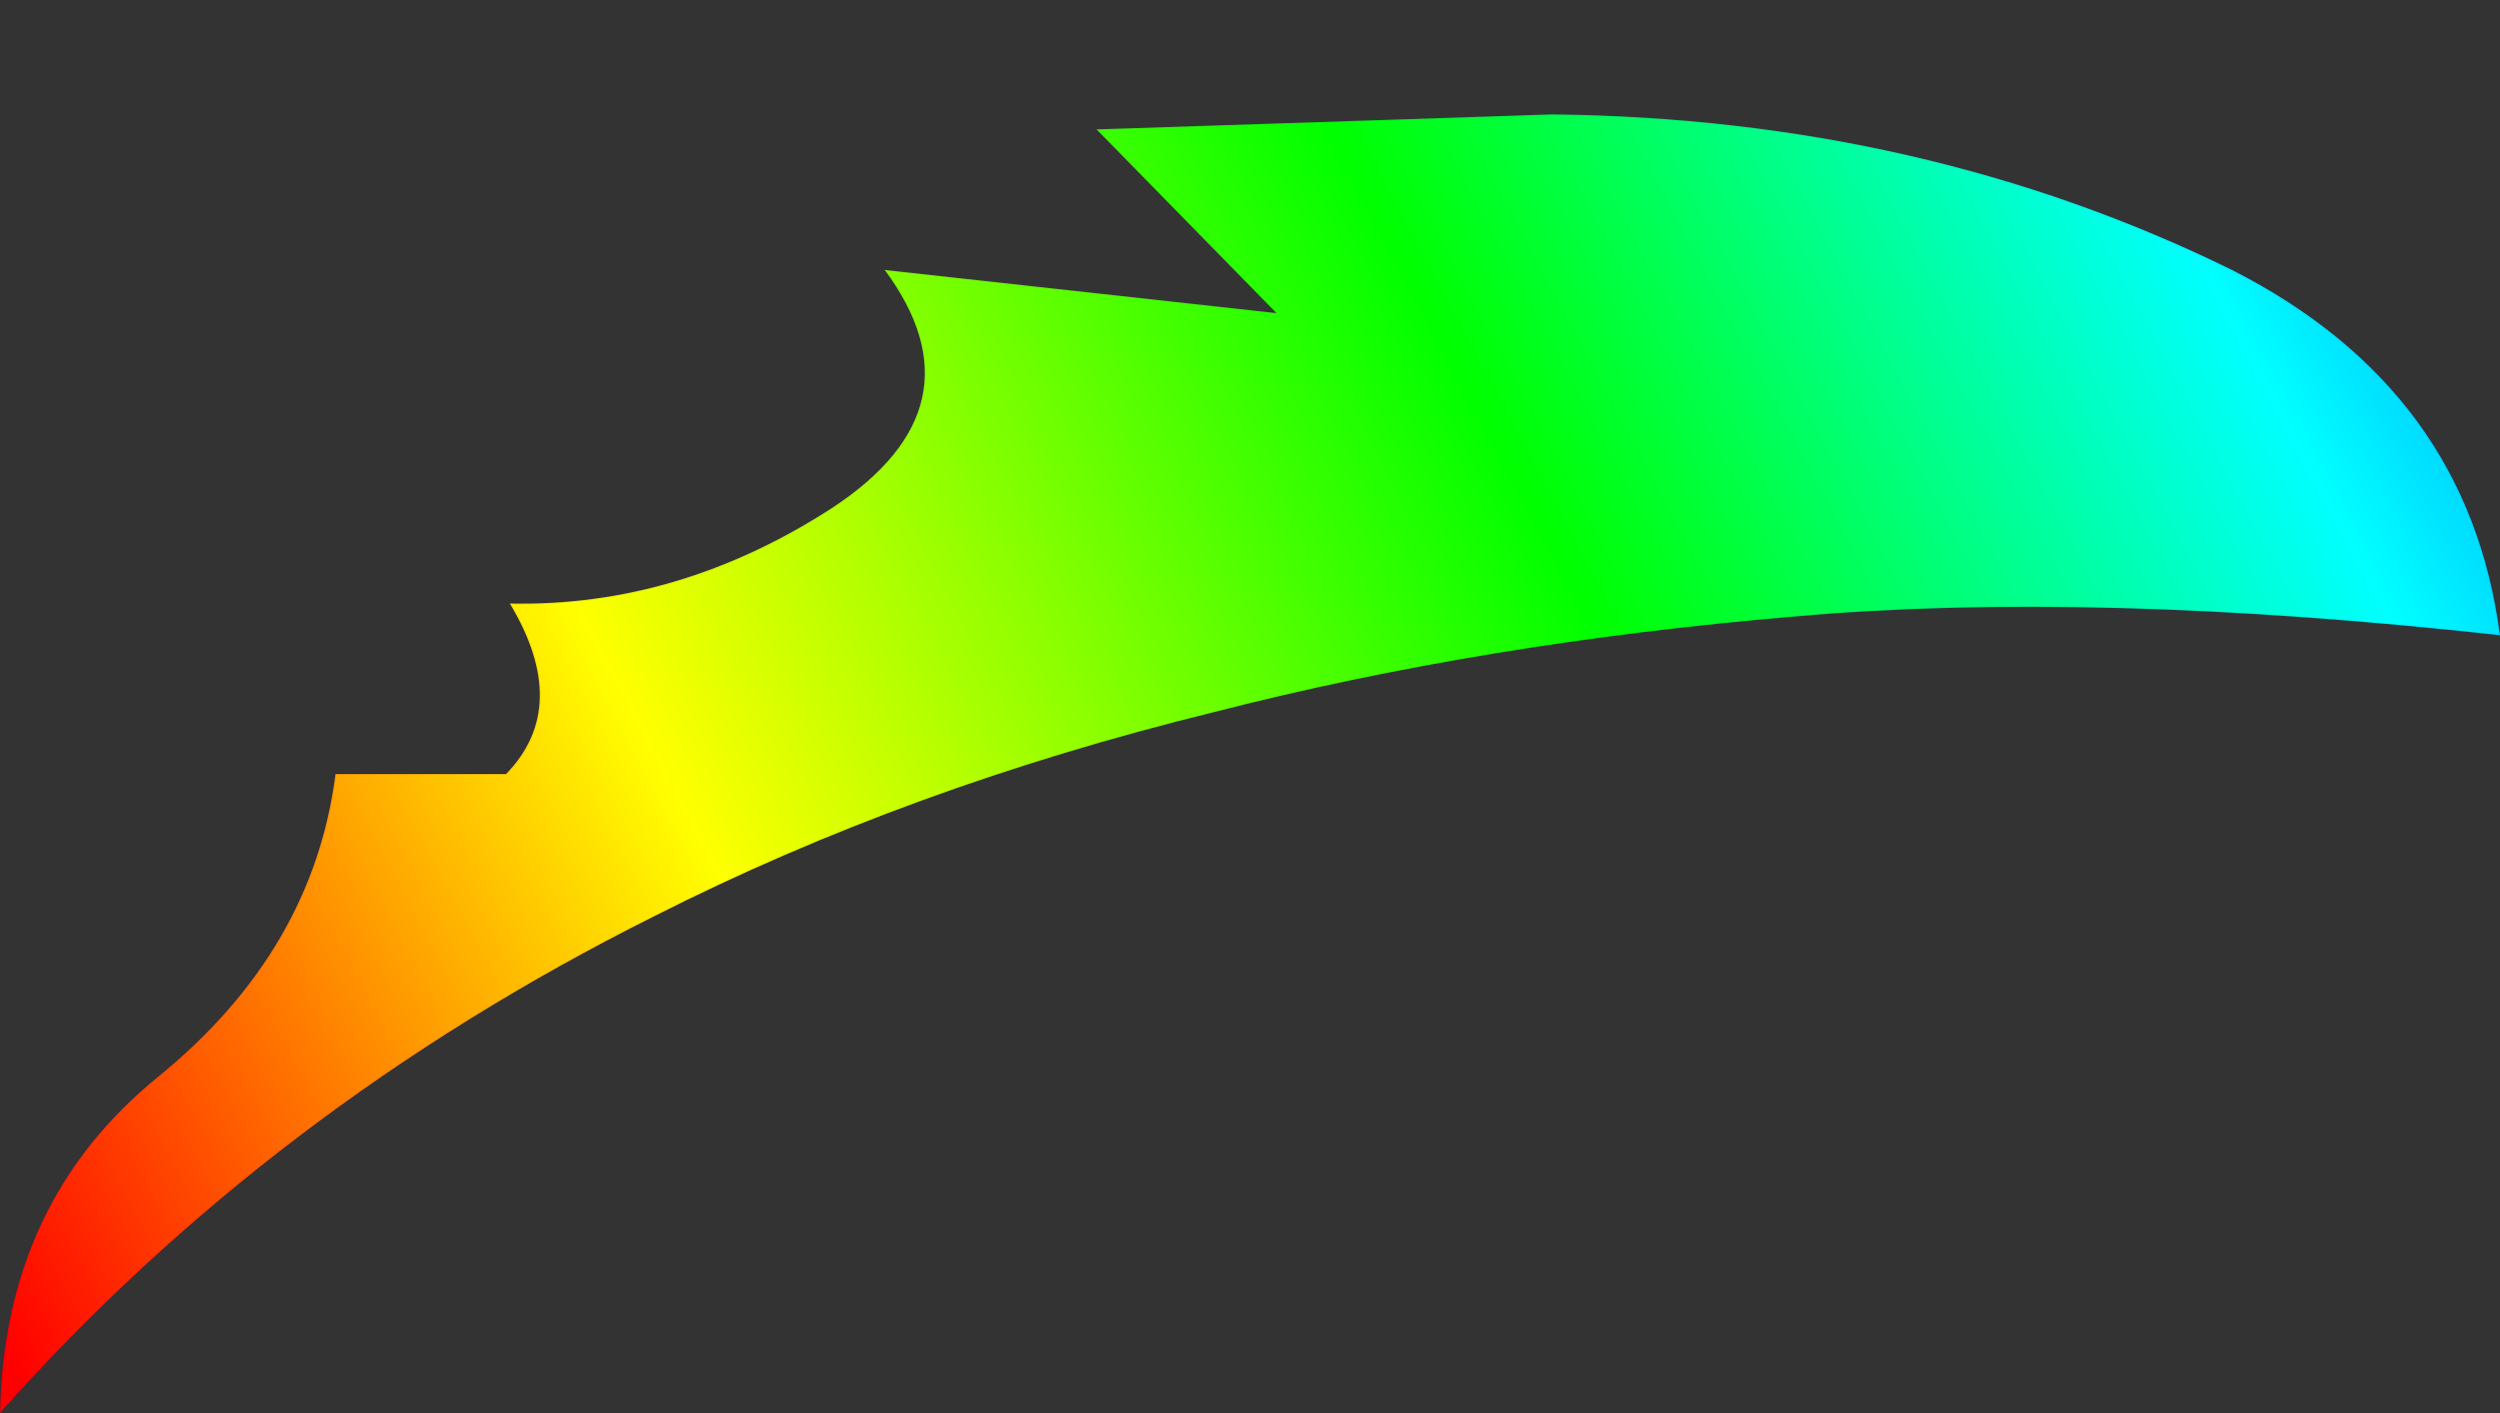 <?xml version="1.0" encoding="UTF-8" standalone="no"?>
<svg xmlns:ffdec="https://www.free-decompiler.com/flash" xmlns:xlink="http://www.w3.org/1999/xlink" ffdec:objectType="morphshape" height="37.7px" width="66.7px" xmlns="http://www.w3.org/2000/svg">
  <rect width="100%" height="100%" fill="#333333" stroke="none"/>
  <g transform="matrix(1.0, 0.0, 0.0, 1.0, 33.35, 20.9)">
    <path d="M-33.35 16.8 Q-33.25 11.15 -29.1 7.8 -25.0 4.45 -24.4 -0.25 L-19.85 -0.25 Q-18.1 -2.05 -19.75 -4.8 -15.25 -4.7 -11.15 -7.35 -7.05 -10.05 -9.75 -13.7 L0.7 -12.55 -4.1 -17.45 Q2.0 -17.65 8.05 -17.85 17.95 -17.75 26.2 -13.7 32.5 -10.5 33.35 -3.95 22.45 -5.15 14.55 -4.45 6.25 -3.75 -0.95 -1.9 -9.1 0.1 -15.9 3.55 -26.1 8.65 -33.35 16.8" fill="url(#gradient0)" fill-rule="evenodd" stroke="none">
      <animate attributeName="d" dur="2s" repeatCount="indefinite" values="M-33.35 16.8 Q-33.25 11.15 -29.1 7.8 -25.0 4.45 -24.4 -0.25 L-19.85 -0.25 Q-18.1 -2.05 -19.75 -4.8 -15.25 -4.7 -11.15 -7.35 -7.05 -10.05 -9.75 -13.7 L0.7 -12.55 -4.1 -17.45 Q2.0 -17.65 8.05 -17.85 17.95 -17.75 26.2 -13.7 32.5 -10.5 33.35 -3.95 22.45 -5.15 14.55 -4.45 6.25 -3.75 -0.95 -1.9 -9.1 0.1 -15.9 3.55 -26.1 8.65 -33.35 16.8;M-33.35 16.8 Q-33.25 11.15 -29.1 7.8 -25.0 4.45 -27.6 0.7 L-19.85 -0.25 Q-18.1 -2.05 -17.75 -8.5 -12.5 -7.45 -9.65 -8.85 -6.8 -10.3 -12.8 -12.55 L0.7 -12.55 -1.9 -20.9 Q5.5 -17.25 8.8 -18.95 17.95 -17.75 26.2 -13.7 32.5 -10.5 33.35 -3.95 22.45 -5.15 14.55 -4.45 6.25 -3.75 -0.95 -1.9 -9.1 0.1 -15.9 3.55 -26.1 8.65 -33.35 16.8"/>
    </path>
    <path d="M-33.35 16.8 Q-26.1 8.65 -15.9 3.55 -9.1 0.1 -0.95 -1.9 6.25 -3.75 14.55 -4.45 22.45 -5.15 33.35 -3.95 32.5 -10.5 26.2 -13.7 17.95 -17.75 8.05 -17.85 2.0 -17.65 -4.1 -17.45 L0.7 -12.55 -9.75 -13.7 Q-7.05 -10.05 -11.15 -7.35 -15.25 -4.7 -19.75 -4.8 -18.1 -2.05 -19.85 -0.25 L-24.4 -0.25 Q-25.0 4.45 -29.1 7.8 -33.25 11.15 -33.35 16.8 -26.1 8.65 -15.9 3.55 -9.1 0.1 -0.95 -1.9 6.25 -3.75 14.55 -4.45 22.45 -5.15 33.35 -3.95 32.5 -10.5 26.2 -13.7 17.95 -17.75 8.05 -17.85 2.0 -17.65 -4.1 -17.45 L0.7 -12.55 -9.75 -13.7 Q-7.05 -10.05 -11.15 -7.35 -15.25 -4.7 -19.75 -4.8 -18.1 -2.05 -19.85 -0.25 L-24.4 -0.25 Q-25.0 4.45 -29.1 7.8 -33.25 11.15 -33.35 16.8 Z" fill="none" stroke="#330066" stroke-linecap="round" stroke-linejoin="round" stroke-opacity="0.102" stroke-width="0.05">
      <animate attributeName="stroke" dur="2s" repeatCount="indefinite" values="#330066;#330067"/>
      <animate attributeName="stroke-width" dur="2s" repeatCount="indefinite" values="0.05;0.05"/>
      <animate attributeName="fill-opacity" dur="2s" repeatCount="indefinite" values="0.102;0.102"/>
      <animate attributeName="d" dur="2s" repeatCount="indefinite" values="M-33.35 16.8 Q-26.1 8.65 -15.9 3.55 -9.1 0.1 -0.95 -1.9 6.25 -3.75 14.55 -4.45 22.45 -5.15 33.35 -3.95 32.5 -10.5 26.2 -13.7 17.95 -17.75 8.05 -17.85 2.0 -17.65 -4.1 -17.45 L0.7 -12.55 -9.75 -13.7 Q-7.05 -10.05 -11.15 -7.35 -15.25 -4.7 -19.75 -4.8 -18.1 -2.05 -19.85 -0.25 L-24.4 -0.25 Q-25.0 4.45 -29.1 7.8 -33.25 11.15 -33.35 16.8 -26.1 8.65 -15.9 3.55 -9.1 0.1 -0.95 -1.9 6.25 -3.75 14.55 -4.45 22.45 -5.15 33.35 -3.95 32.5 -10.5 26.2 -13.7 17.95 -17.75 8.05 -17.85 2.0 -17.65 -4.1 -17.45 L0.7 -12.55 -9.75 -13.7 Q-7.05 -10.05 -11.15 -7.35 -15.25 -4.7 -19.75 -4.8 -18.1 -2.05 -19.85 -0.25 L-24.4 -0.25 Q-25.0 4.45 -29.1 7.8 -33.25 11.15 -33.35 16.8 Z;M-33.35 16.8 Q-26.1 8.65 -15.9 3.55 -9.1 0.1 -0.95 -1.9 6.25 -3.75 14.55 -4.45 22.45 -5.15 33.35 -3.95 32.5 -10.5 26.2 -13.7 17.95 -17.75 8.8 -18.95 5.5 -17.25 -1.9 -20.9 L0.7 -12.55 -12.8 -12.55 Q-6.8 -10.3 -9.65 -8.85 -12.5 -7.45 -17.75 -8.5 -18.1 -2.05 -19.85 -0.25 L-27.6 0.7 Q-25.0 4.45 -29.1 7.8 -33.25 11.15 -33.35 16.8 -26.1 8.65 -15.9 3.55 -9.1 0.1 -0.95 -1.9 6.25 -3.75 14.55 -4.45 22.45 -5.15 33.35 -3.95 32.5 -10.5 26.2 -13.7 17.95 -17.75 8.8 -18.95 5.5 -17.25 -1.9 -20.9 L0.7 -12.55 -12.8 -12.55 Q-6.8 -10.3 -9.65 -8.85 -12.5 -7.45 -17.75 -8.5 -18.1 -2.05 -19.85 -0.25 L-27.6 0.7 Q-25.0 4.45 -29.1 7.8 -33.25 11.15 -33.35 16.8 Z"/>
    </path>
  </g>
  <defs>
    <linearGradient gradientTransform="matrix(-0.14, 0.081, -0.008, -0.015, 95.65, -24.6)" gradientUnits="userSpaceOnUse" id="gradient0" spreadMethod="pad" x1="-819.2" x2="819.2">
      <animateTransform additive="replace" attributeName="gradientTransform" dur="2s" from="1" repeatCount="indefinite" to="1" type="scale"/>
      <animateTransform additive="sum" attributeName="gradientTransform" dur="2s" from="95.65 -24.6" repeatCount="indefinite" to="58.45 48.9" type="translate"/>
      <animateTransform additive="sum" attributeName="gradientTransform" dur="2s" from="149.993" repeatCount="indefinite" to="149.993" type="rotate"/>
      <animateTransform additive="sum" attributeName="gradientTransform" dur="2s" from="0.162 0.017" repeatCount="indefinite" to="0.162 0.017" type="scale"/>
      <animateTransform additive="sum" attributeName="gradientTransform" dur="2s" from="-0.006" repeatCount="indefinite" to="-0.006" type="skewX"/>
      <stop offset="0.0" stop-color="#ff0000">
        <animate attributeName="offset" dur="2s" repeatCount="indefinite" values="0.0;0.0"/>
        <animate attributeName="stop-color" dur="2s" repeatCount="indefinite" values="#ff0000;#ff0001"/>
        <animate attributeName="stop-opacity" dur="2s" repeatCount="indefinite" values="1.0;1.0"/>
      </stop>
      <stop offset="0.078" stop-color="#ff00ff">
        <animate attributeName="offset" dur="2s" repeatCount="indefinite" values="0.078;0.078"/>
        <animate attributeName="stop-color" dur="2s" repeatCount="indefinite" values="#ff00ff;#ff00ff"/>
        <animate attributeName="stop-opacity" dur="2s" repeatCount="indefinite" values="1.0;1.0"/>
      </stop>
      <stop offset="0.161" stop-color="#0000ff">
        <animate attributeName="offset" dur="2s" repeatCount="indefinite" values="0.161;0.161"/>
        <animate attributeName="stop-color" dur="2s" repeatCount="indefinite" values="#0000ff;#0000ff"/>
        <animate attributeName="stop-opacity" dur="2s" repeatCount="indefinite" values="1.0;1.0"/>
      </stop>
      <stop offset="0.239" stop-color="#00ffff">
        <animate attributeName="offset" dur="2s" repeatCount="indefinite" values="0.239;0.239"/>
        <animate attributeName="stop-color" dur="2s" repeatCount="indefinite" values="#00ffff;#00ffff"/>
        <animate attributeName="stop-opacity" dur="2s" repeatCount="indefinite" values="1.0;1.0"/>
      </stop>
      <stop offset="0.318" stop-color="#00ff00">
        <animate attributeName="offset" dur="2s" repeatCount="indefinite" values="0.318;0.318"/>
        <animate attributeName="stop-color" dur="2s" repeatCount="indefinite" values="#00ff00;#00ff01"/>
        <animate attributeName="stop-opacity" dur="2s" repeatCount="indefinite" values="1.0;1.0"/>
      </stop>
      <stop offset="0.396" stop-color="#ffff00">
        <animate attributeName="offset" dur="2s" repeatCount="indefinite" values="0.396;0.396"/>
        <animate attributeName="stop-color" dur="2s" repeatCount="indefinite" values="#ffff00;#ffff01"/>
        <animate attributeName="stop-opacity" dur="2s" repeatCount="indefinite" values="1.0;1.0"/>
      </stop>
      <stop offset="0.49" stop-color="#ff0000">
        <animate attributeName="offset" dur="2s" repeatCount="indefinite" values="0.49;0.49"/>
        <animate attributeName="stop-color" dur="2s" repeatCount="indefinite" values="#ff0000;#ff0001"/>
        <animate attributeName="stop-opacity" dur="2s" repeatCount="indefinite" values="1.0;1.0"/>
      </stop>
      <stop offset="0.584" stop-color="#ff00ff">
        <animate attributeName="offset" dur="2s" repeatCount="indefinite" values="0.584;0.584"/>
        <animate attributeName="stop-color" dur="2s" repeatCount="indefinite" values="#ff00ff;#ff00ff"/>
        <animate attributeName="stop-opacity" dur="2s" repeatCount="indefinite" values="1.0;1.0"/>
      </stop>
      <stop offset="0.667" stop-color="#0000ff">
        <animate attributeName="offset" dur="2s" repeatCount="indefinite" values="0.667;0.667"/>
        <animate attributeName="stop-color" dur="2s" repeatCount="indefinite" values="#0000ff;#0000ff"/>
        <animate attributeName="stop-opacity" dur="2s" repeatCount="indefinite" values="1.0;1.0"/>
      </stop>
      <stop offset="0.753" stop-color="#00ffff">
        <animate attributeName="offset" dur="2s" repeatCount="indefinite" values="0.753;0.753"/>
        <animate attributeName="stop-color" dur="2s" repeatCount="indefinite" values="#00ffff;#00ffff"/>
        <animate attributeName="stop-opacity" dur="2s" repeatCount="indefinite" values="1.0;1.0"/>
      </stop>
      <stop offset="0.824" stop-color="#00ff00">
        <animate attributeName="offset" dur="2s" repeatCount="indefinite" values="0.824;0.824"/>
        <animate attributeName="stop-color" dur="2s" repeatCount="indefinite" values="#00ff00;#00ff01"/>
        <animate attributeName="stop-opacity" dur="2s" repeatCount="indefinite" values="1.0;1.0"/>
      </stop>
      <stop offset="0.914" stop-color="#ffff00">
        <animate attributeName="offset" dur="2s" repeatCount="indefinite" values="0.914;0.914"/>
        <animate attributeName="stop-color" dur="2s" repeatCount="indefinite" values="#ffff00;#ffff01"/>
        <animate attributeName="stop-opacity" dur="2s" repeatCount="indefinite" values="1.0;1.0"/>
      </stop>
      <stop offset="1.0" stop-color="#ff0000">
        <animate attributeName="offset" dur="2s" repeatCount="indefinite" values="1.0;1.0"/>
        <animate attributeName="stop-color" dur="2s" repeatCount="indefinite" values="#ff0000;#ff0001"/>
        <animate attributeName="stop-opacity" dur="2s" repeatCount="indefinite" values="1.0;1.0"/>
      </stop>
    </linearGradient>
  </defs>
</svg>
